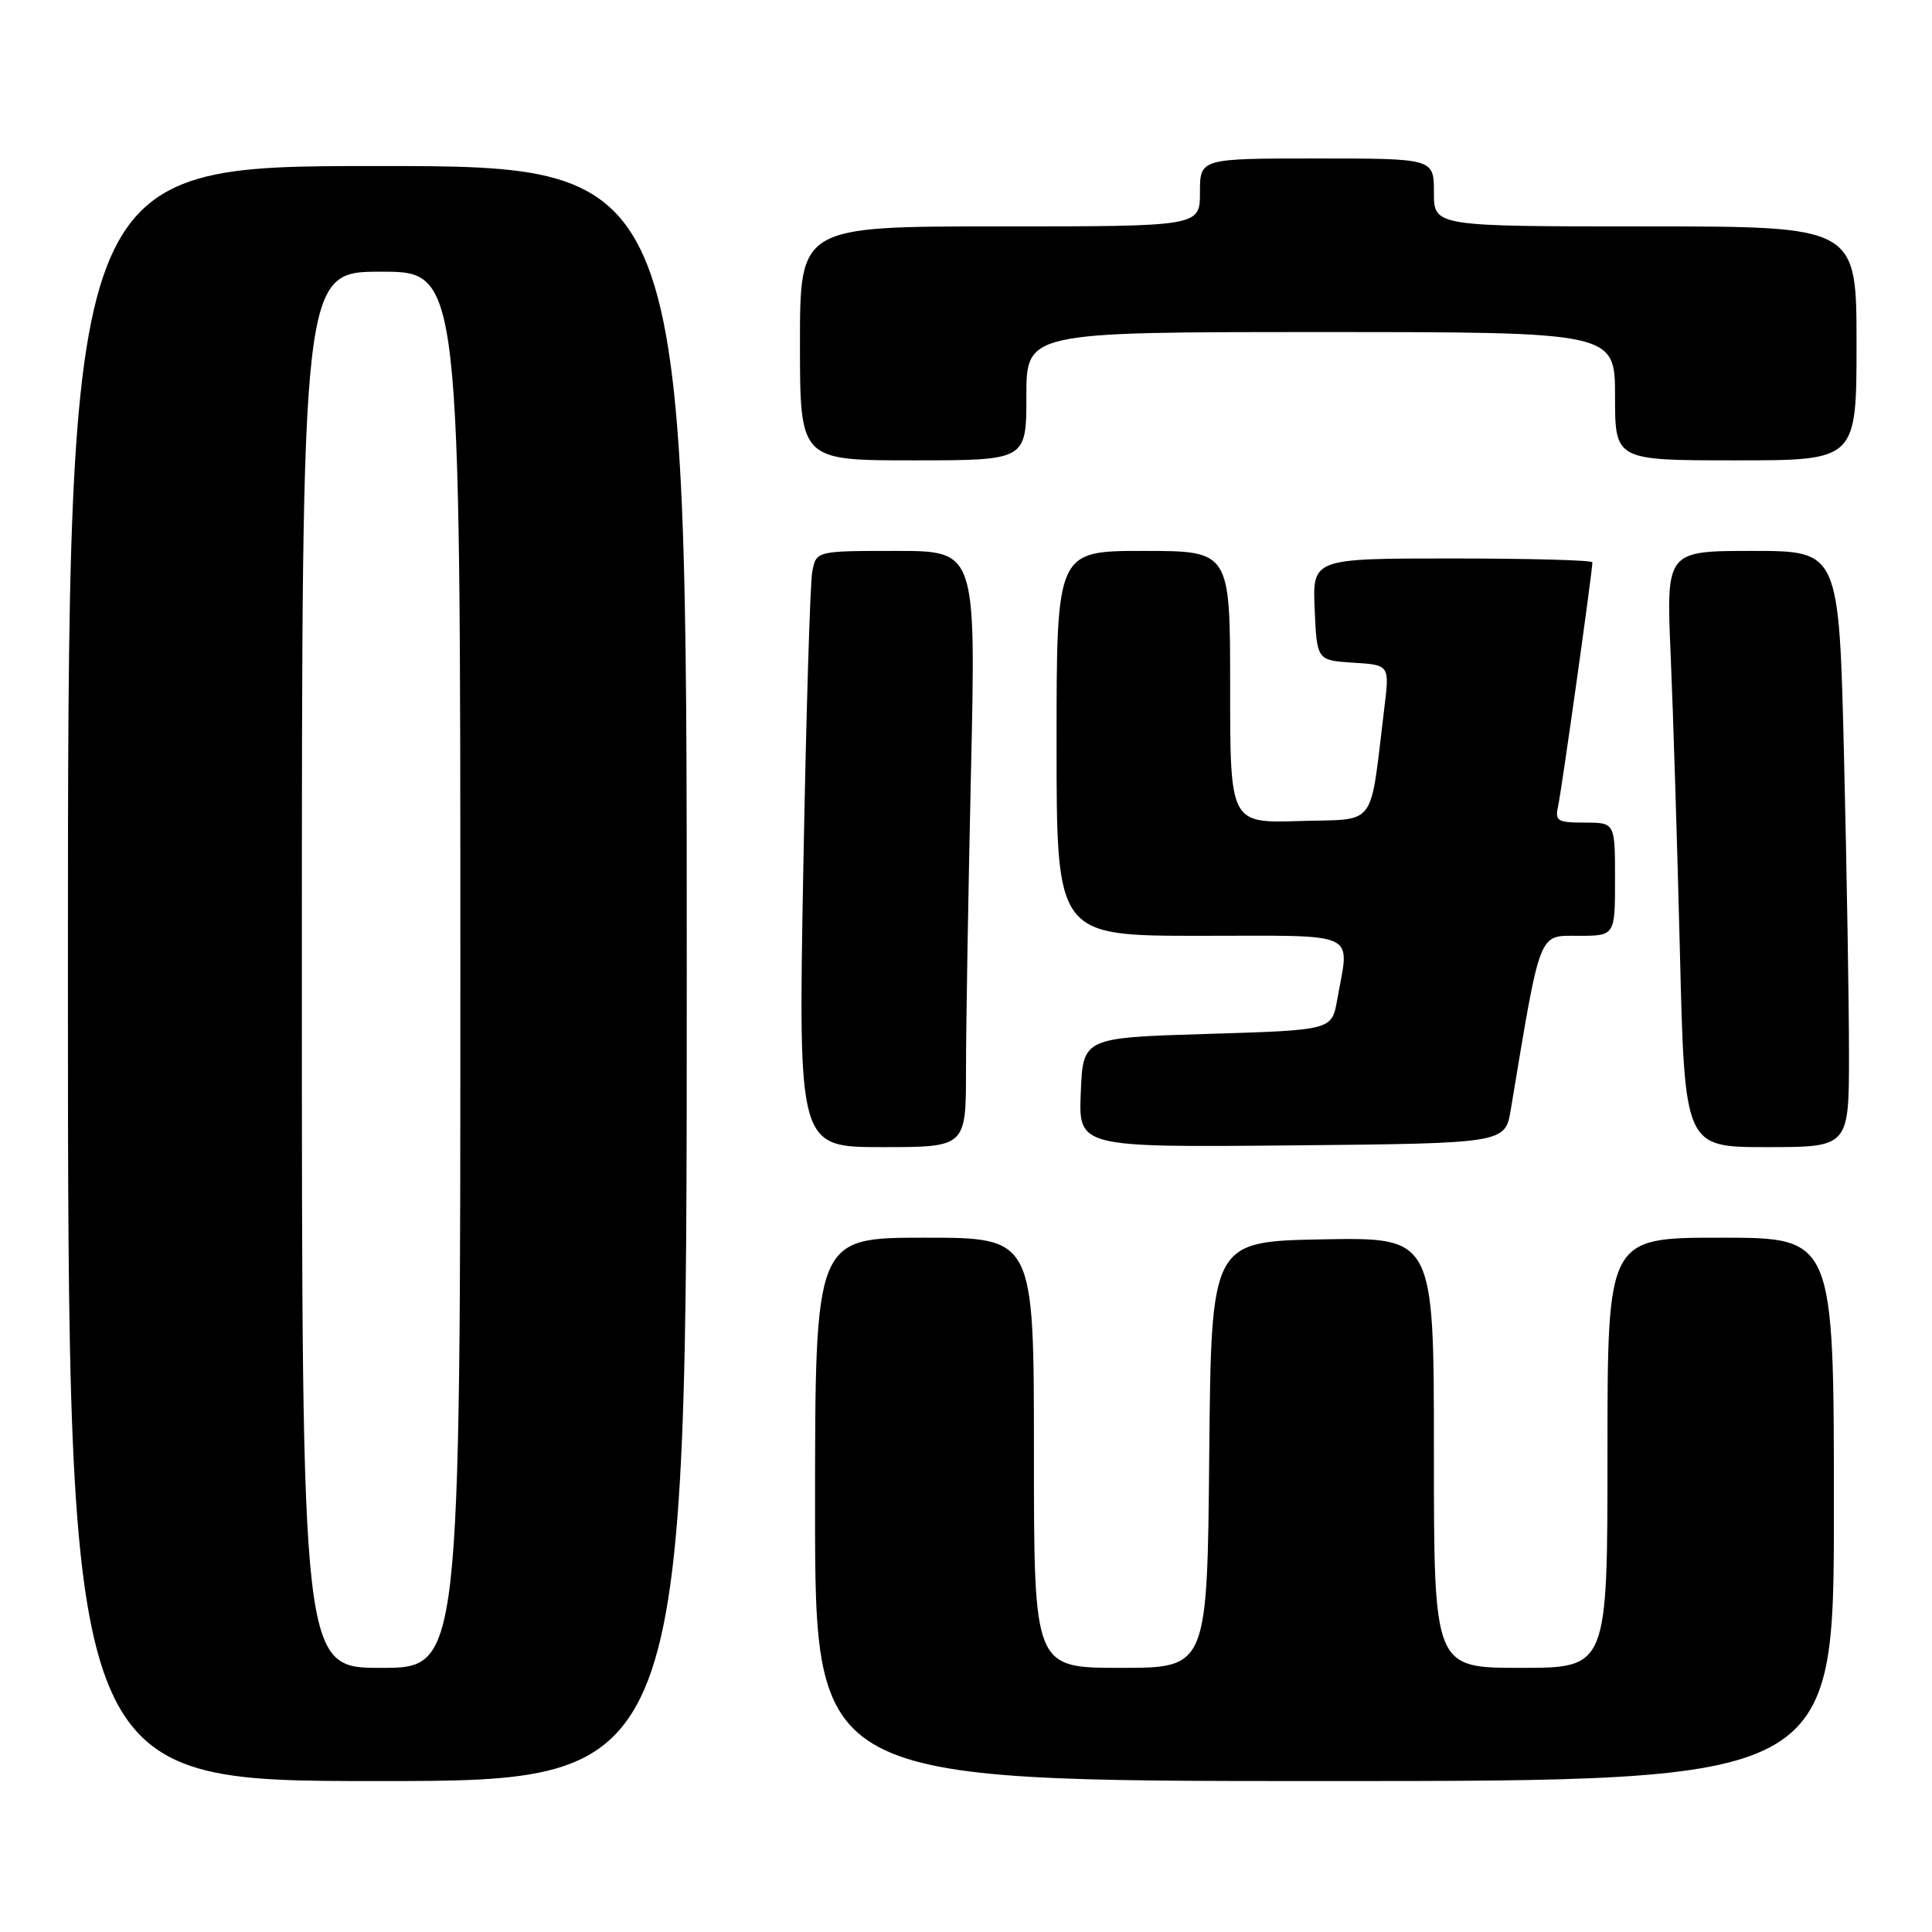 <?xml version="1.0" encoding="UTF-8" standalone="no"?>
<!DOCTYPE svg PUBLIC "-//W3C//DTD SVG 1.1//EN" "http://www.w3.org/Graphics/SVG/1.1/DTD/svg11.dtd" >
<svg xmlns="http://www.w3.org/2000/svg" xmlns:xlink="http://www.w3.org/1999/xlink" version="1.1" viewBox="0 0 256 256">
 <g >
 <path fill="currentColor"
d=" M 91.00 129.00 C 91.00 22.00 91.00 22.00 50.00 22.00 C 9.00 22.00 9.00 22.00 9.00 129.00 C 9.00 236.00 9.00 236.00 50.00 236.00 C 91.00 236.00 91.00 236.00 91.00 129.00 Z  M 243.00 200.00 C 243.00 164.00 243.00 164.00 228.00 164.00 C 213.00 164.00 213.00 164.00 213.00 192.50 C 213.00 221.00 213.00 221.00 201.50 221.00 C 190.00 221.00 190.00 221.00 190.00 192.47 C 190.00 163.95 190.00 163.95 175.25 164.22 C 160.50 164.50 160.50 164.50 160.23 192.75 C 159.97 221.00 159.97 221.00 148.48 221.00 C 137.00 221.00 137.00 221.00 137.00 192.50 C 137.00 164.00 137.00 164.00 122.50 164.00 C 108.00 164.00 108.00 164.00 108.00 200.00 C 108.00 236.00 108.00 236.00 175.50 236.00 C 243.00 236.00 243.00 236.00 243.00 200.00 Z  M 128.00 141.75 C 128.00 136.11 128.30 118.34 128.66 102.25 C 129.32 73.00 129.32 73.00 118.74 73.00 C 108.16 73.00 108.16 73.00 107.63 75.75 C 107.34 77.26 106.81 95.04 106.44 115.25 C 105.77 152.00 105.77 152.00 116.88 152.00 C 128.00 152.00 128.00 152.00 128.00 141.75 Z  M 200.19 147.00 C 204.19 122.99 203.80 124.00 209.12 124.00 C 214.00 124.00 214.00 124.00 214.00 116.50 C 214.00 109.00 214.00 109.00 209.98 109.00 C 206.33 109.00 206.01 108.79 206.47 106.75 C 206.92 104.72 211.00 75.73 211.00 74.51 C 211.00 74.23 202.65 74.00 192.45 74.00 C 173.91 74.00 173.91 74.00 174.20 80.75 C 174.50 87.50 174.50 87.50 179.31 87.81 C 184.13 88.11 184.13 88.11 183.43 93.81 C 181.45 110.01 182.60 108.47 172.24 108.79 C 163.00 109.08 163.00 109.08 163.00 91.04 C 163.00 73.00 163.00 73.00 151.50 73.00 C 140.00 73.00 140.00 73.00 140.00 98.50 C 140.00 124.00 140.00 124.00 159.00 124.00 C 180.49 124.00 178.82 123.22 177.18 132.50 C 176.47 136.50 176.47 136.50 159.98 137.00 C 143.50 137.50 143.50 137.50 143.21 144.77 C 142.91 152.03 142.91 152.03 171.18 151.77 C 199.45 151.50 199.45 151.50 200.19 147.00 Z  M 245.00 139.66 C 245.00 132.88 244.70 115.10 244.34 100.16 C 243.68 73.00 243.68 73.00 232.23 73.00 C 220.78 73.00 220.78 73.00 221.37 86.75 C 221.70 94.31 222.25 112.09 222.60 126.25 C 223.23 152.00 223.23 152.00 234.11 152.00 C 245.00 152.00 245.00 152.00 245.00 139.66 Z  M 136.00 52.50 C 136.00 44.00 136.00 44.00 175.00 44.00 C 214.00 44.00 214.00 44.00 214.00 52.50 C 214.00 61.00 214.00 61.00 230.00 61.00 C 246.00 61.00 246.00 61.00 246.00 45.50 C 246.00 30.00 246.00 30.00 218.00 30.00 C 190.00 30.00 190.00 30.00 190.00 25.50 C 190.00 21.00 190.00 21.00 174.50 21.00 C 159.00 21.00 159.00 21.00 159.00 25.50 C 159.00 30.00 159.00 30.00 132.50 30.00 C 106.00 30.00 106.00 30.00 106.00 45.50 C 106.00 61.00 106.00 61.00 121.00 61.00 C 136.00 61.00 136.00 61.00 136.00 52.50 Z  M 40.00 128.50 C 40.00 36.00 40.00 36.00 50.50 36.00 C 61.00 36.00 61.00 36.00 61.00 128.50 C 61.00 221.00 61.00 221.00 50.50 221.00 C 40.00 221.00 40.00 221.00 40.00 128.50 Z "/>
</g>
</svg>